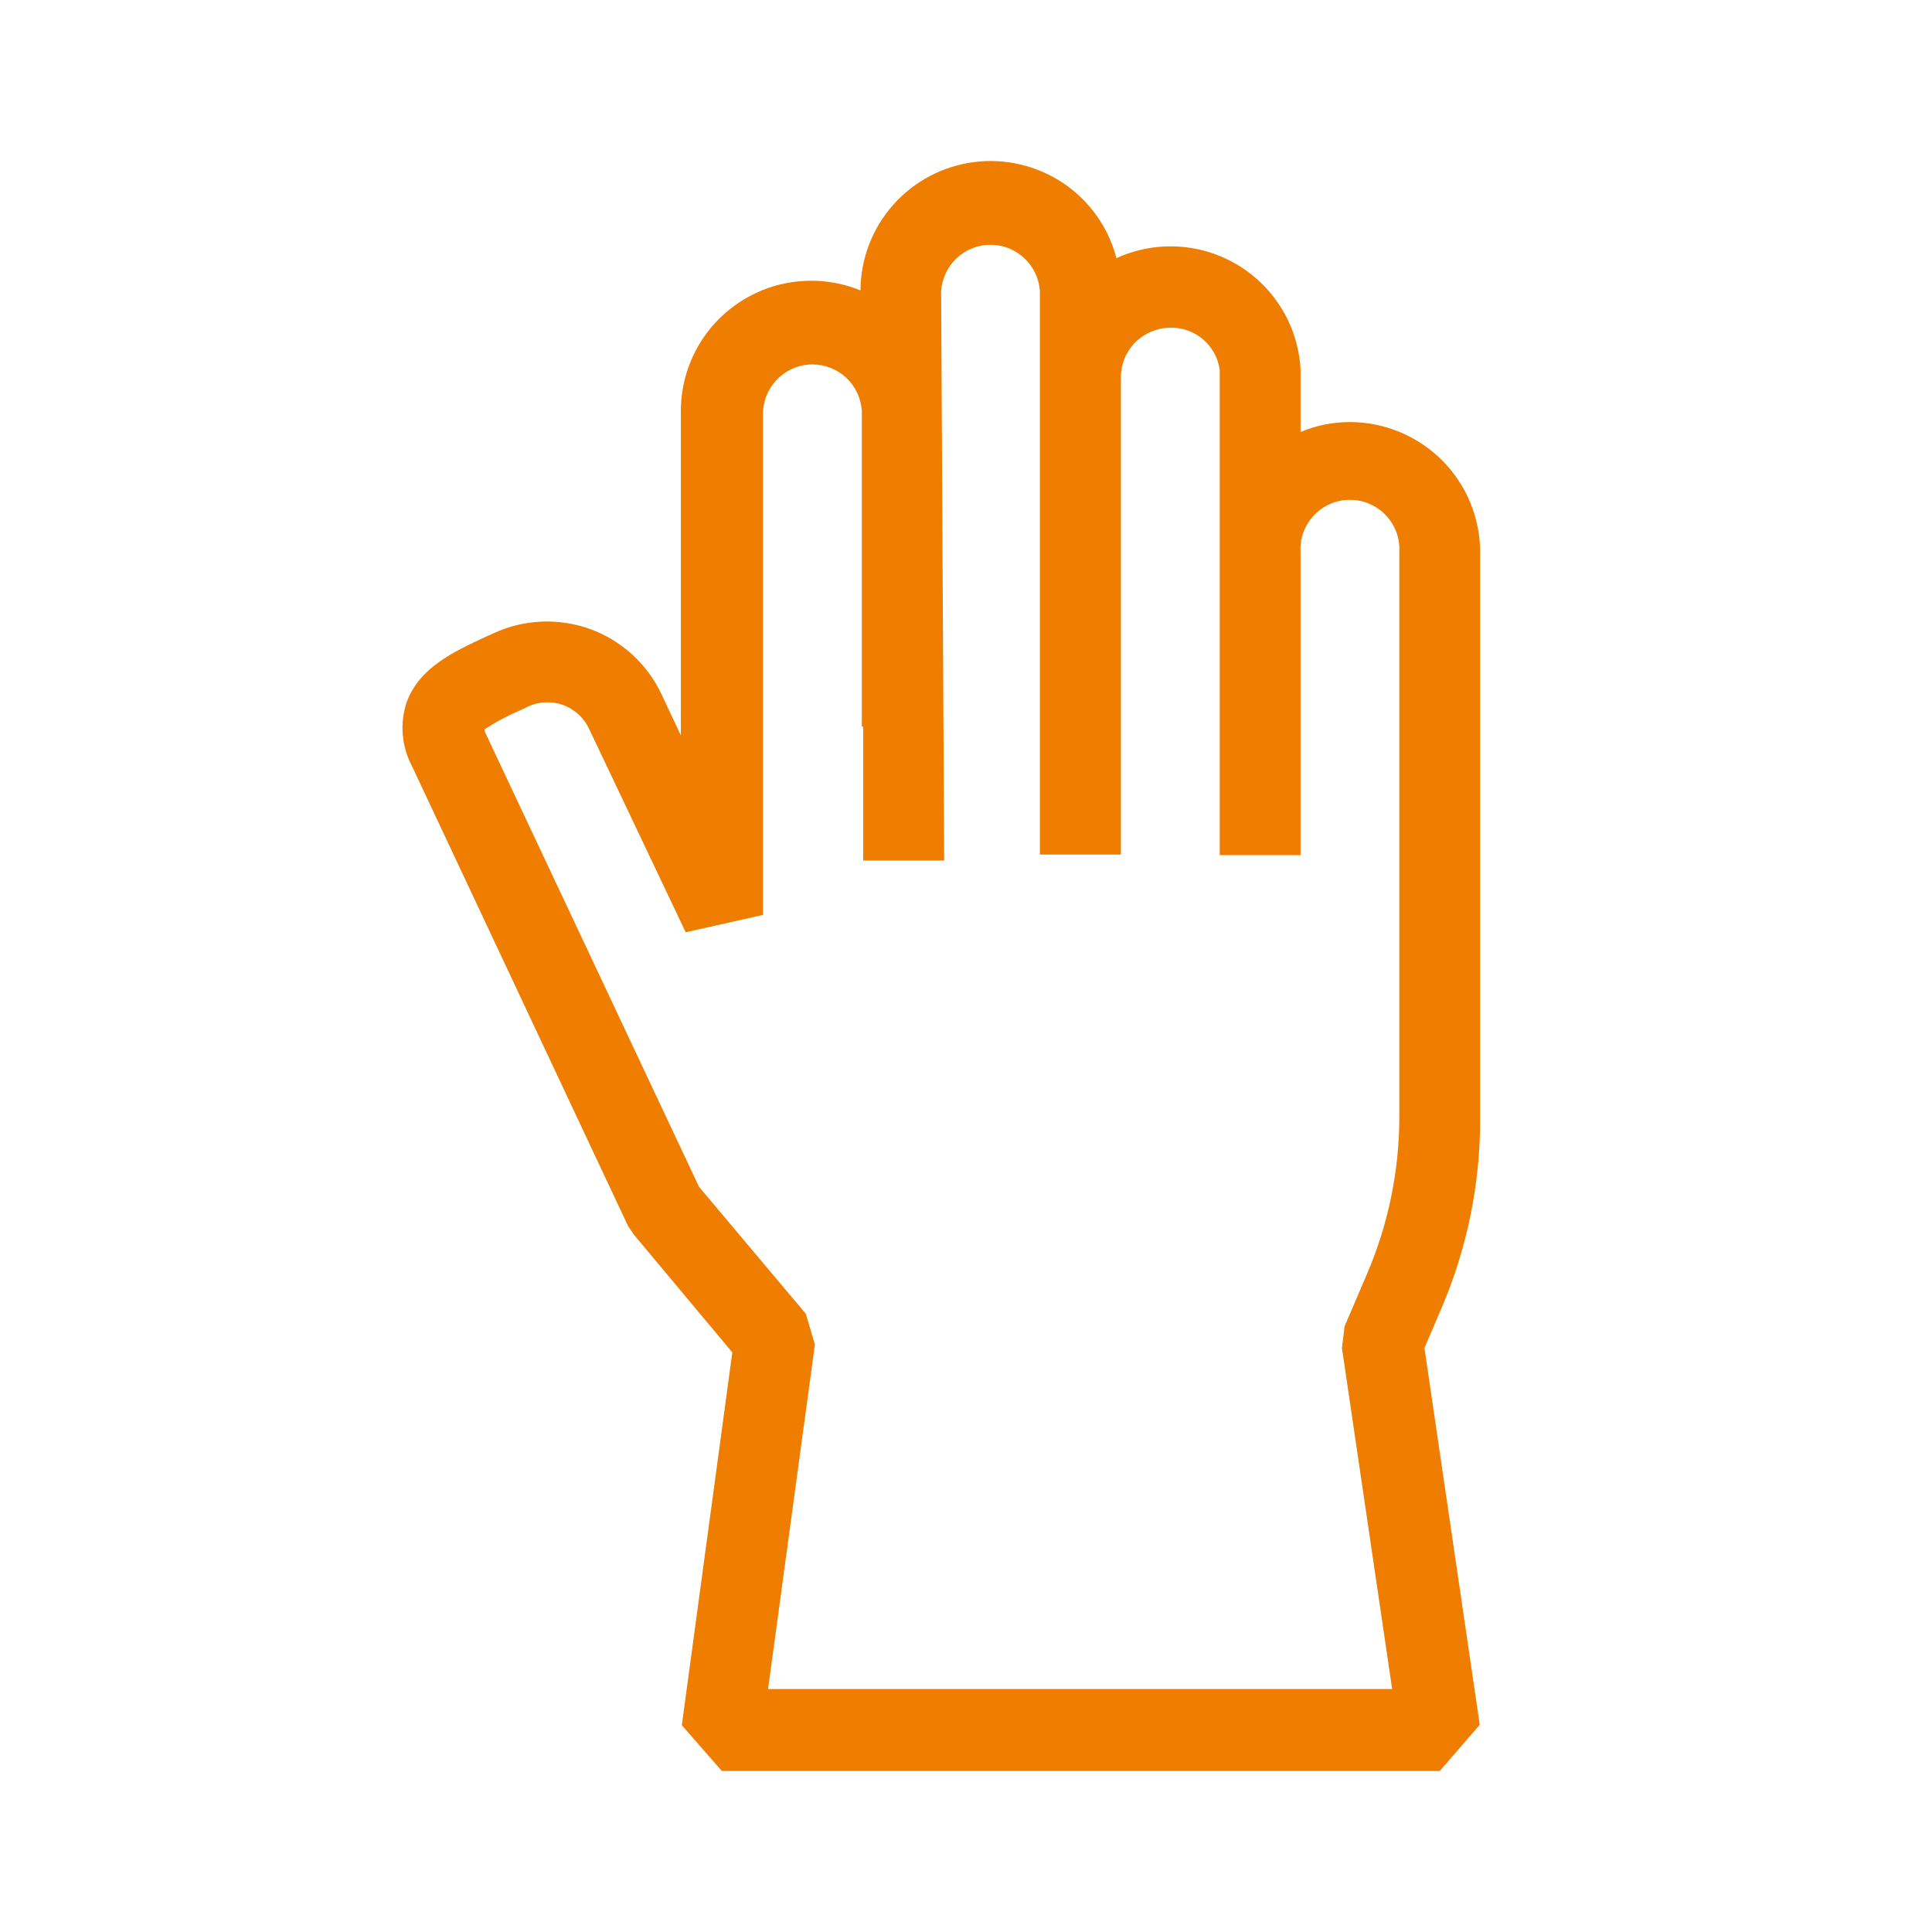 <svg width="24" height="24" viewBox="0 0 24 24" fill="none" xmlns="http://www.w3.org/2000/svg">
<path d="M18.387 13.894V6.862C18.387 6.433 18.217 6.022 17.914 5.718C17.61 5.415 17.199 5.244 16.77 5.243C16.559 5.243 16.35 5.284 16.156 5.366V4.588C16.141 4.325 16.063 4.069 15.927 3.844C15.791 3.618 15.603 3.429 15.377 3.293C15.152 3.157 14.897 3.078 14.634 3.063C14.371 3.048 14.109 3.097 13.869 3.207C13.77 2.827 13.536 2.497 13.211 2.277C12.886 2.058 12.492 1.964 12.103 2.013C11.714 2.062 11.356 2.251 11.096 2.544C10.836 2.837 10.691 3.215 10.689 3.608C10.444 3.507 10.177 3.469 9.913 3.496C9.649 3.522 9.396 3.614 9.175 3.762C8.955 3.909 8.774 4.109 8.649 4.343C8.524 4.577 8.458 4.839 8.458 5.104V9.136L8.218 8.625C8.041 8.248 7.721 7.956 7.33 7.814C6.938 7.673 6.506 7.692 6.128 7.868L6.042 7.907C5.634 8.096 5.209 8.293 5.052 8.723C5.009 8.852 4.992 8.988 5.003 9.124C5.014 9.259 5.052 9.391 5.115 9.511L7.802 15.23L7.875 15.338L9.097 16.8L8.47 21.431L8.967 22H17.885L18.382 21.426L17.695 16.745L17.911 16.241C18.227 15.499 18.389 14.7 18.387 13.894ZM17.383 13.894C17.38 14.564 17.241 15.225 16.975 15.84L16.703 16.476L16.67 16.745L17.294 20.982H9.541L10.123 16.702L10.01 16.32L8.684 14.744L6.02 9.084V9.06C6.163 8.966 6.314 8.886 6.472 8.819L6.561 8.776C6.698 8.713 6.854 8.707 6.996 8.758C7.138 8.81 7.253 8.916 7.317 9.052L8.518 11.581L9.479 11.365V5.104C9.489 4.948 9.558 4.801 9.672 4.694C9.786 4.587 9.936 4.527 10.092 4.527C10.249 4.527 10.399 4.587 10.514 4.694C10.627 4.801 10.696 4.948 10.706 5.104V9.028H10.723V10.69H11.729L11.691 3.617C11.701 3.461 11.77 3.315 11.883 3.208C11.998 3.1 12.148 3.041 12.305 3.041C12.461 3.041 12.611 3.1 12.725 3.208C12.839 3.315 12.908 3.461 12.918 3.617V10.616H13.924V8.795V4.676C13.927 4.515 13.992 4.362 14.107 4.249C14.222 4.136 14.376 4.072 14.537 4.071C14.686 4.067 14.831 4.119 14.944 4.215C15.058 4.312 15.132 4.447 15.152 4.595V10.623H16.156V8.86V6.862C16.15 6.778 16.162 6.694 16.191 6.615C16.219 6.536 16.264 6.464 16.321 6.403C16.379 6.341 16.448 6.293 16.525 6.259C16.602 6.226 16.685 6.209 16.769 6.209C16.853 6.209 16.936 6.226 17.013 6.259C17.09 6.293 17.16 6.341 17.217 6.403C17.275 6.464 17.319 6.536 17.348 6.615C17.376 6.694 17.388 6.778 17.383 6.862V13.894Z" fill="#EF7D00"/>
</svg>
